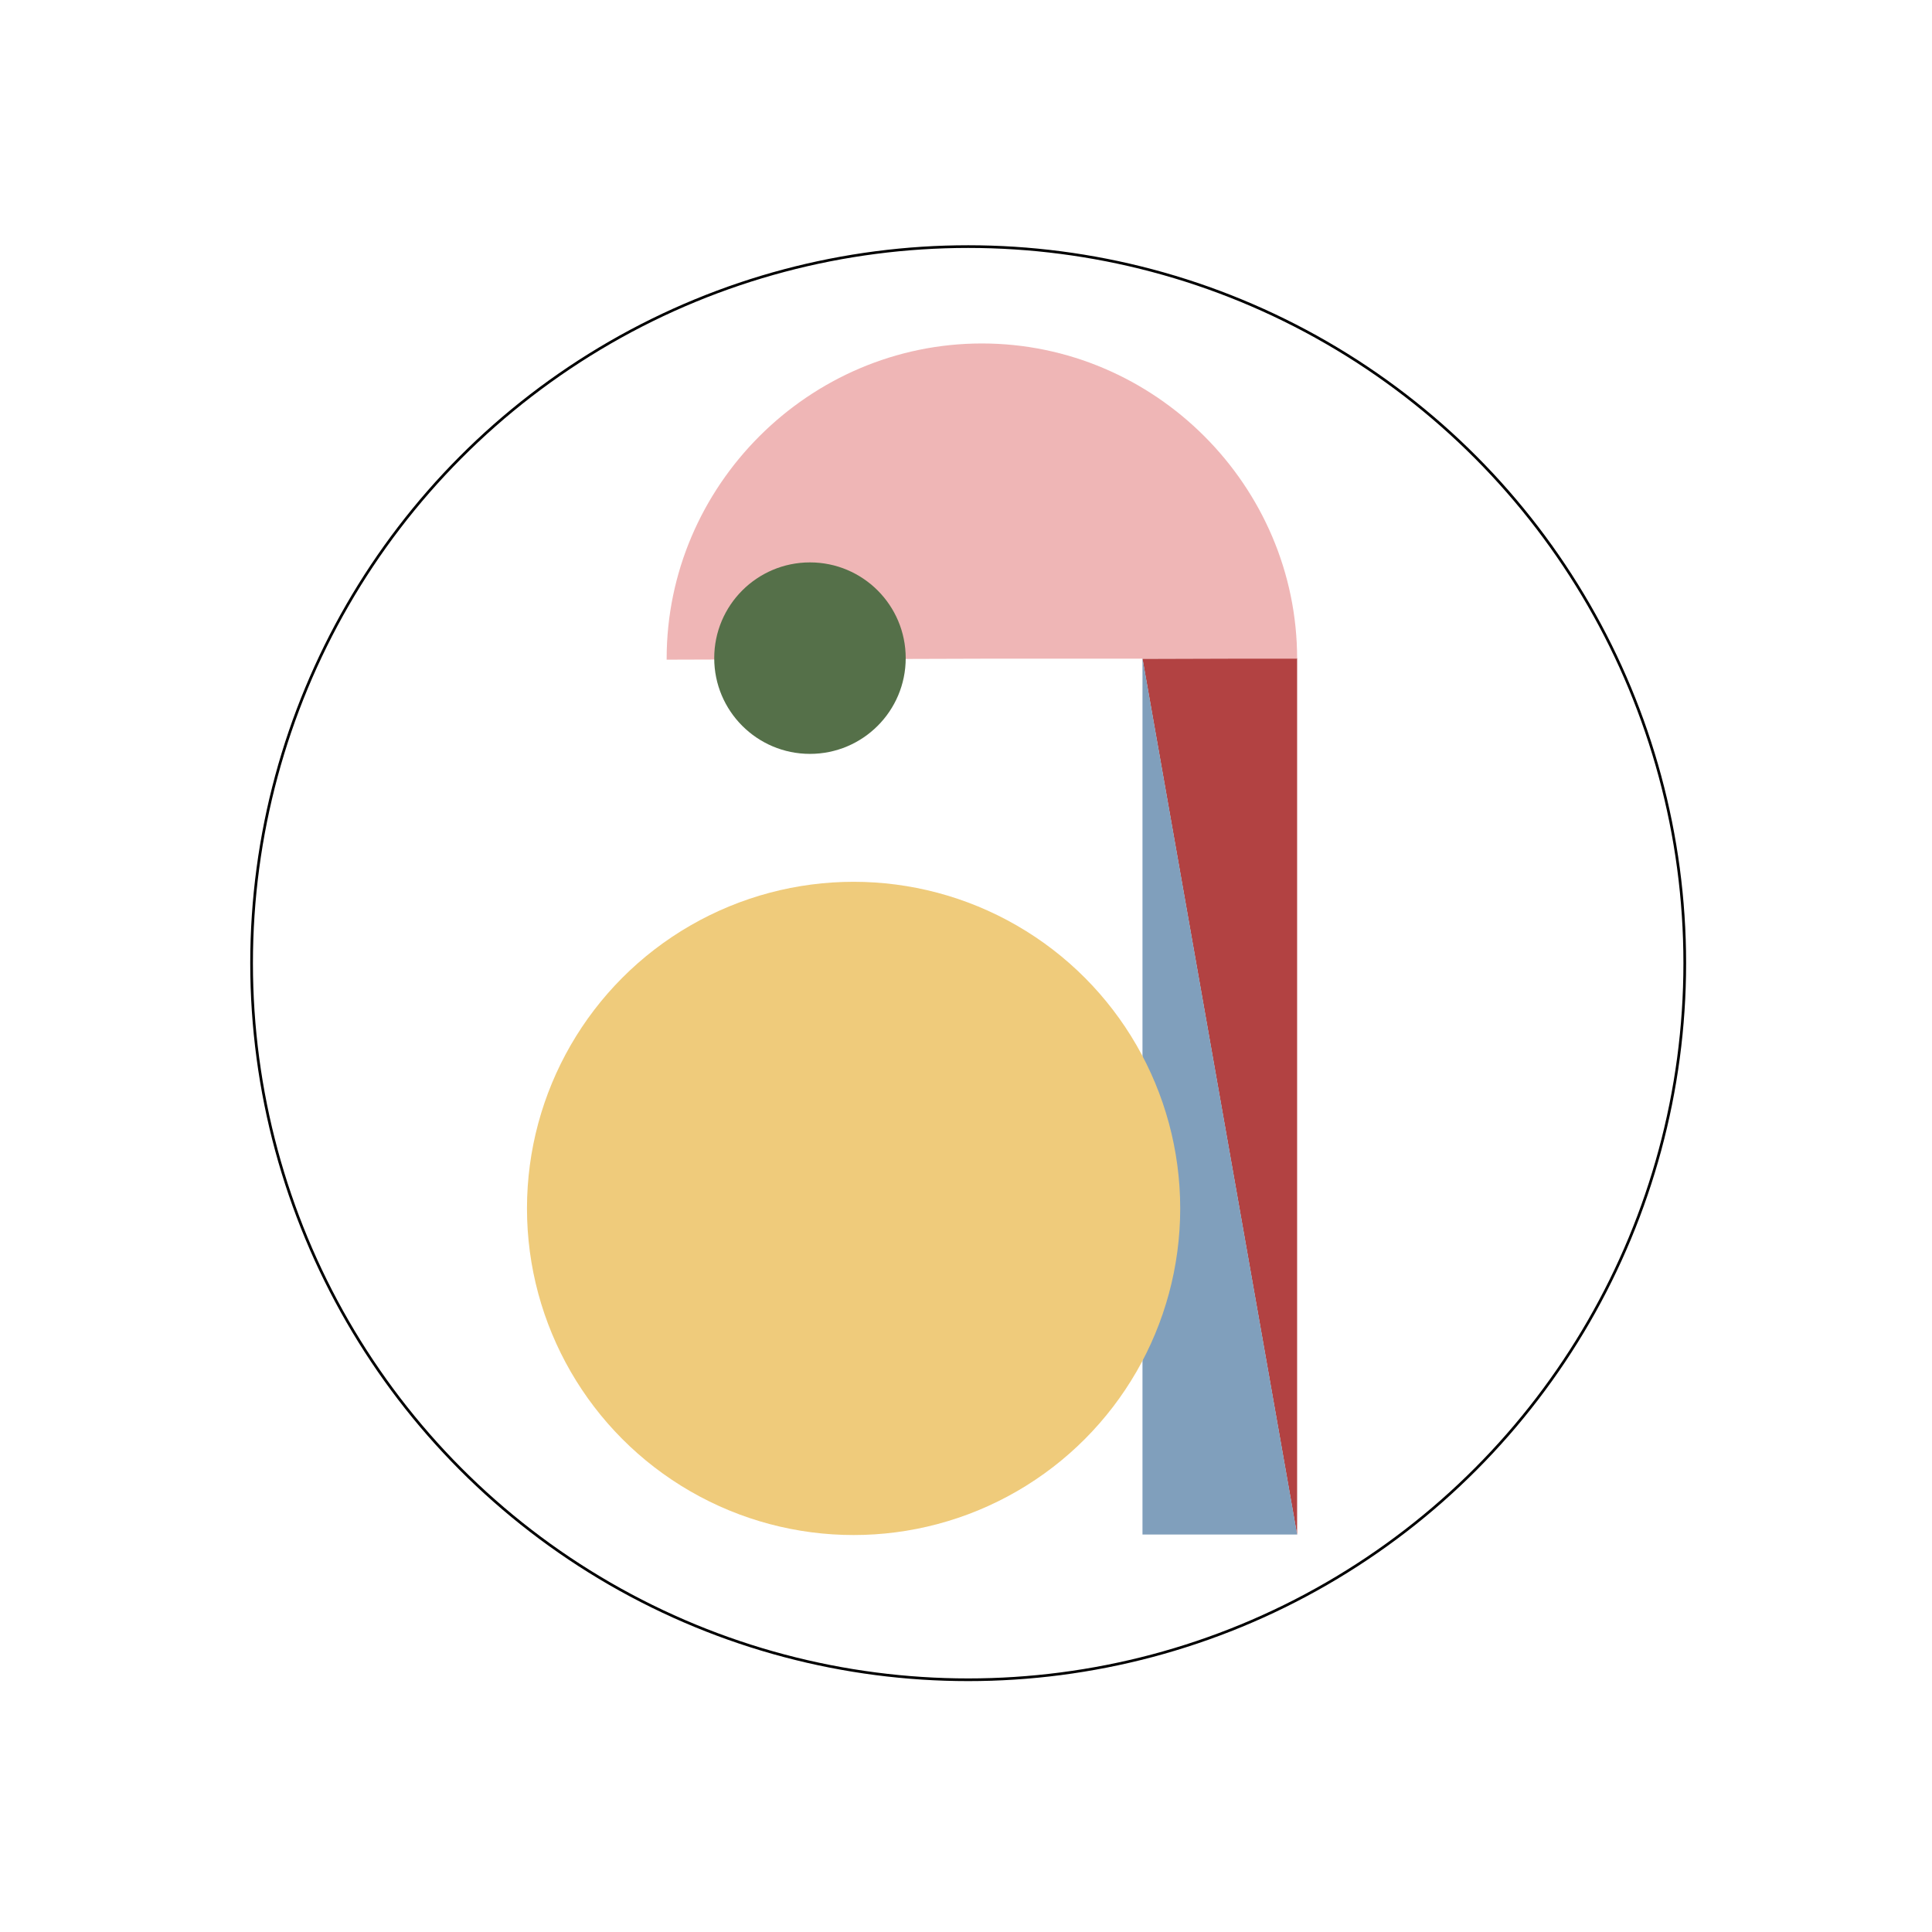 <?xml version="1.0" encoding="utf-8"?>
<!-- Generator: Adobe Illustrator 24.3.0, SVG Export Plug-In . SVG Version: 6.00 Build 0)  -->
<svg version="1.1" xmlns="http://www.w3.org/2000/svg" xmlns:xlink="http://www.w3.org/1999/xlink" x="0px" y="0px"
	 viewBox="0 0 720 720" style="enable-background:new 0 0 720 720;" xml:space="preserve">
<style type="text/css">
	.st0{fill:none;stroke:#000000;stroke-miterlimit:10;}
	.st1{fill:#B24242;}
	.st2{fill:#809FBC;}
	.st3{fill:#EFB6B6;}
	.st4{fill:#EFCB7B;}
	.st5{fill:#557049;}
</style>
<g id="circle">
	<circle class="st0" cx="360.81" cy="358.95" r="267.05"/>
</g>
<g id="red_triangle">
	<g>
		<g>
			<polygon class="st1" points="425.77,245.48 483.4,245.31 483.4,572.06 			"/>
		</g>
	</g>
</g>
<g id="blue_triangle">
	<polygon class="st2" points="483.4,571.88 425.77,571.88 425.77,245.3 	"/>
</g>
<g id="semi-circle">
	<path class="st3" d="M365.92,245.48l-117.48,0.36c0-0.12,0-0.24,0-0.36c0-64.45,53.03-117.48,117.48-117.48
		S483.4,181.03,483.4,245.48H365.92z"/>
</g>
<g id="large_circle">
	<circle class="st4" cx="318.11" cy="450.34" r="121.72"/>
</g>
<g id="small_circle">
	<circle class="st5" cx="301.85" cy="245.27" r="35.68"/>
</g>
</svg>
